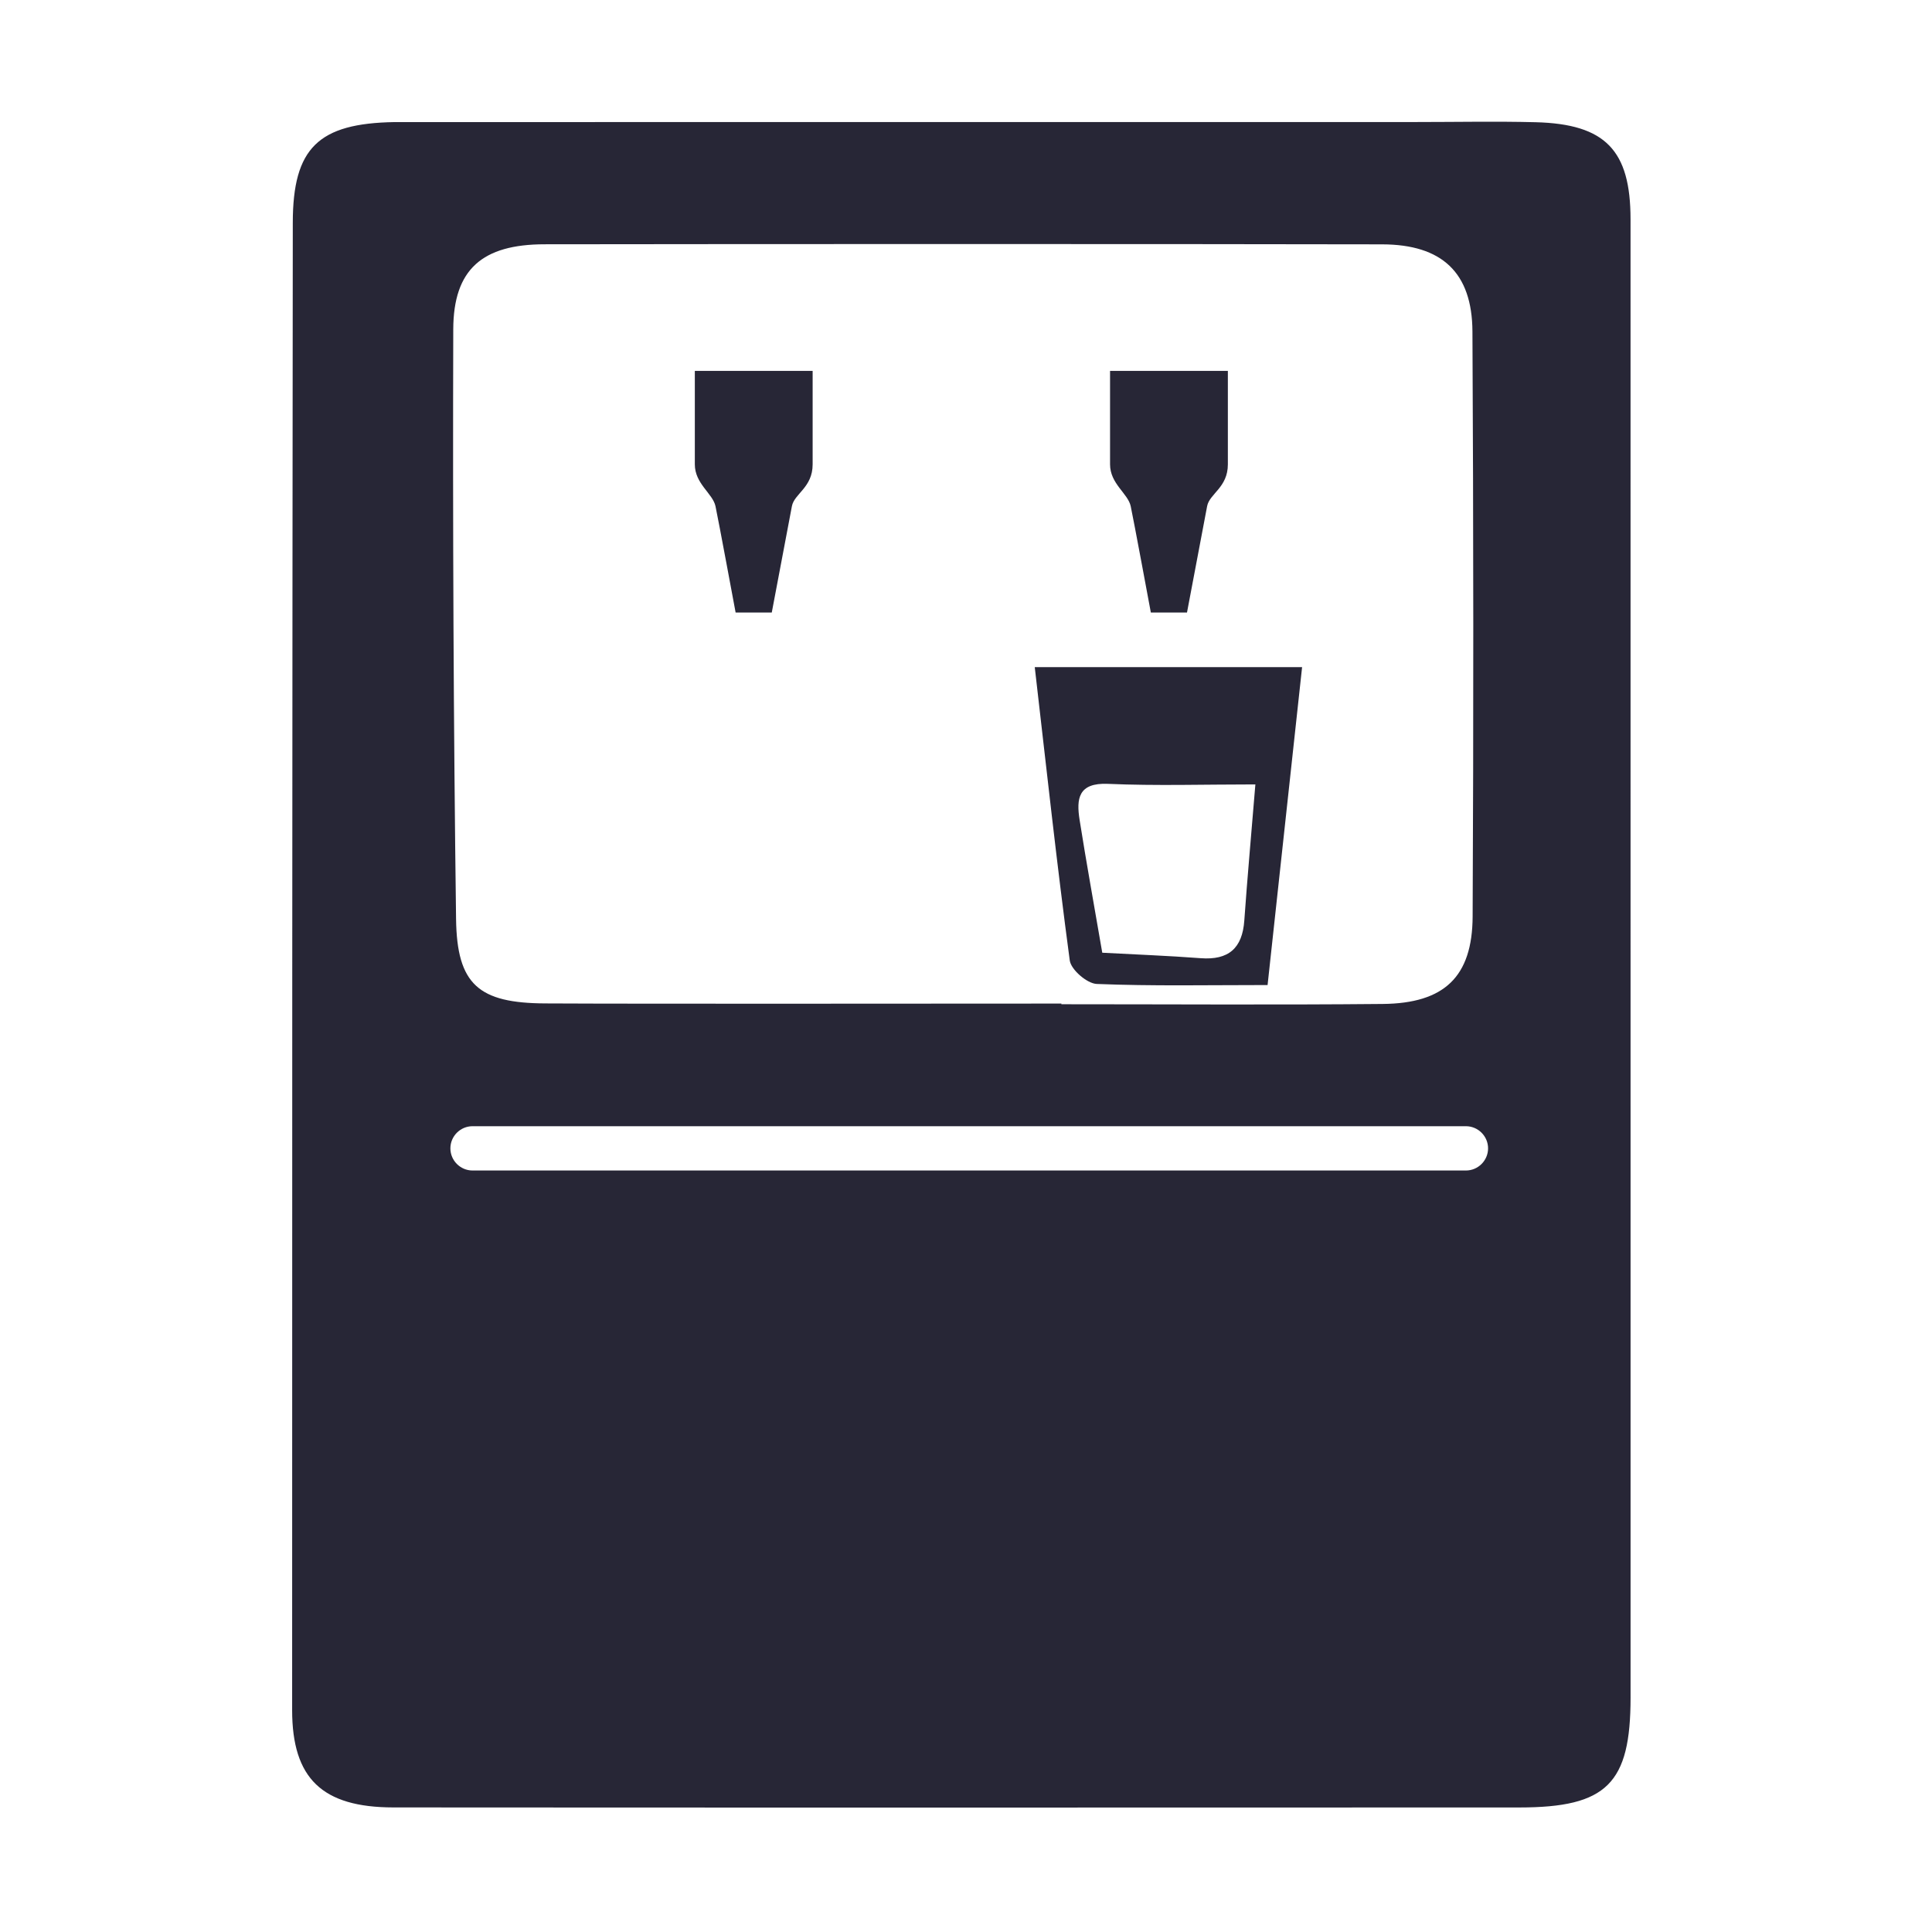 <?xml version="1.0" standalone="no"?><!DOCTYPE svg PUBLIC "-//W3C//DTD SVG 1.1//EN" "http://www.w3.org/Graphics/SVG/1.1/DTD/svg11.dtd"><svg width="1024" height="1024" viewBox="0 0 1024 1024" version="1.1" xmlns="http://www.w3.org/2000/svg" xmlns:xlink="http://www.w3.org/1999/xlink"><defs><style type="text/css"><![CDATA[
@font-face { font-family: ifont; src: url("//at.alicdn.com/t/font_1442373896_4754455.eot?#iefix") format("embedded-opentype"), url("//at.alicdn.com/t/font_1442373896_4754455.woff") format("woff"), url("//at.alicdn.com/t/font_1442373896_4754455.ttf") format("truetype"), url("//at.alicdn.com/t/font_1442373896_4754455.svg#ifont") format("svg"); }

]]></style></defs><g class="transform-group"><g transform="scale(1, 1)"><path d="M864.217 116.242c0.003-36.548-13.256-50.507-50.315-51.464-20.846-0.538-41.717-0.097-63.586-0.097l-541.188 0.029c-40.358 0.657-53.903 13.654-53.944 53.297-0.271 262.793-0.365 525.585-0.346 788.379 0.003 36.298 15.964 51.558 53.687 51.589 162.799 0.133 433.915 0.073 596.713 0.023 46.401-0.014 58.997-12.596 58.994-58.317C864.213 638.534 864.193 377.388 864.217 116.242zM240.236 174.541c0.092-31.891 15.483-45.017 48.35-45.065 111.878-0.164 332.074-0.188 443.952 0.035 31.71 0.063 47.718 14.92 47.884 46.171 0.548 103.37 0.615 206.747 0.101 310.117-0.159 31.963-15.041 46.01-47.647 46.32-56.77 0.54-113.548 0.15-170.323 0.15 0-0.119 0-0.238 0-0.357-55.091 0-218.499 0.217-273.589-0.078-35.18-0.188-46.788-9.878-47.243-44.747C240.362 382.915 239.935 278.722 240.236 174.541zM788.709 608.651c0 6.455-5.281 11.736-11.736 11.736L250.451 620.388c-6.455 0-11.736-5.281-11.736-11.736l0 0c0-6.455 5.281-11.736 11.736-11.736l526.521 0C783.428 596.915 788.709 602.196 788.709 608.651L788.709 608.651zM581.276 521.512c29.455 1.194 58.983 0.582 90.568 0.582 6.299-58.022 12.251-112.848 18.294-168.505l-141.697 0c6.159 53.285 11.713 104.465 18.553 155.473C567.648 513.956 576.165 521.305 581.276 521.512zM587.263 415.459c25.451 1.108 50.985 0.297 78.111 0.297-2.196 26.71-4.251 49.416-5.866 72.154-1.044 14.695-8.35 21.068-23.101 19.954-17.398-1.313-34.846-1.967-52.182-2.901-4.373-25.424-8.449-47.847-12.006-70.351C570.44 423.357 571.445 414.771 587.263 415.459zM389.896 324.661l19.159 0c0 0 9.414-49.73 10.674-56.381 1.259-6.651 10.987-9.853 10.987-22.17 0-12.317 0-49.538 0-49.538l-62.441 0c0 0 0 39.229 0 49.538s9.488 15.418 10.947 22.17C380.681 275.032 389.896 324.661 389.896 324.661zM609.973 324.661l19.159 0c0 0 9.414-49.73 10.674-56.381 1.259-6.651 10.987-9.853 10.987-22.17 0-12.317 0-49.538 0-49.538l-62.441 0c0 0 0 39.229 0 49.538s9.488 15.418 10.947 22.17C600.759 275.032 609.973 324.661 609.973 324.661z" fill="#272636"></path></g></g></svg>